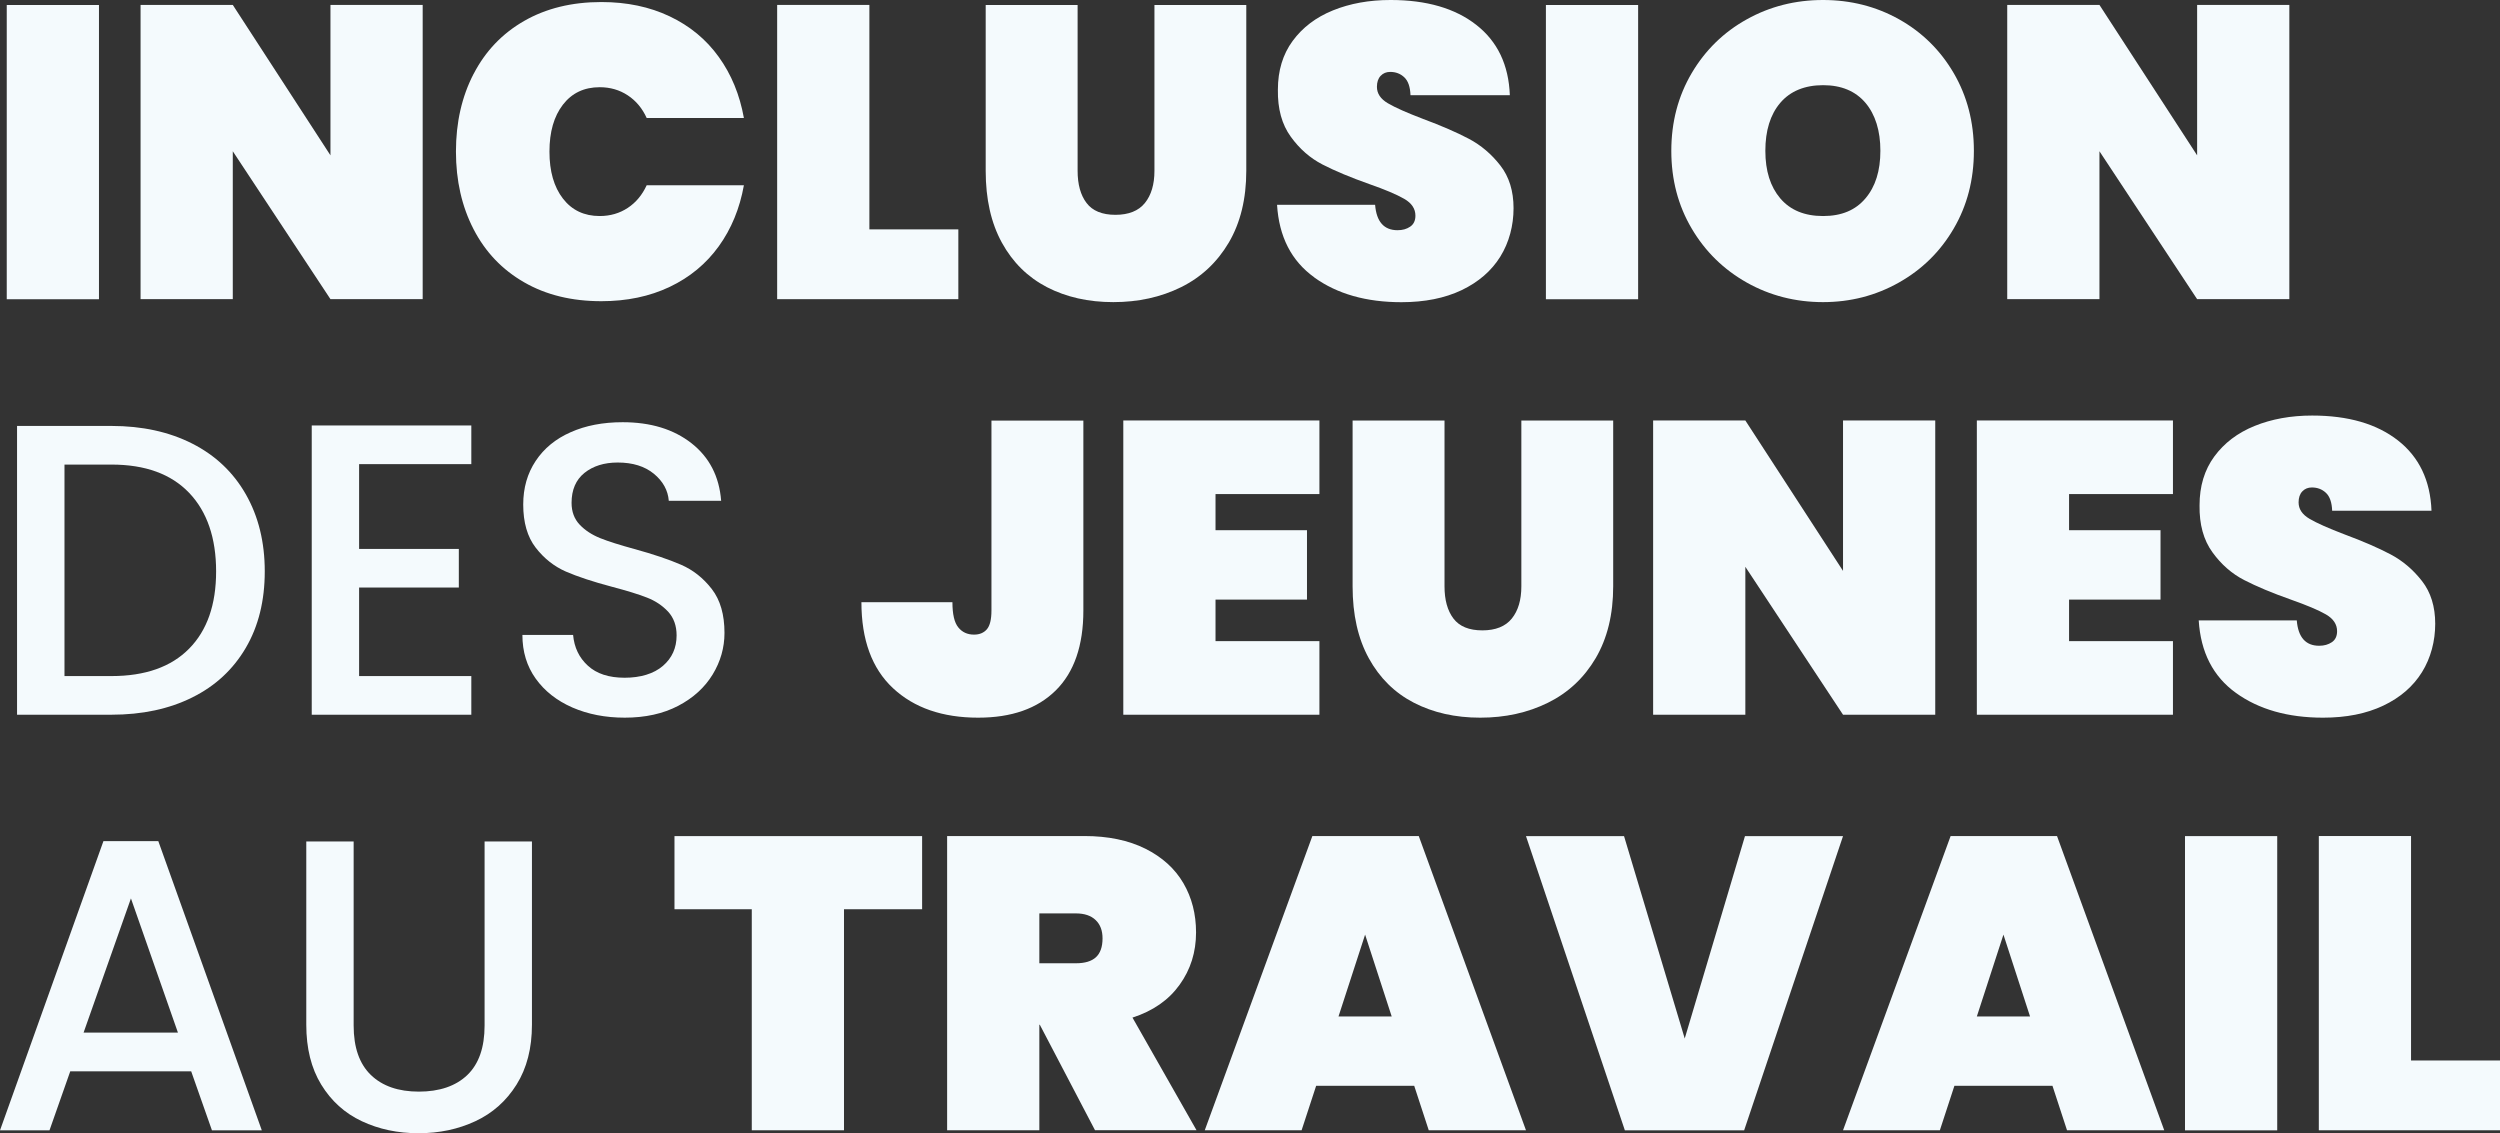 <svg version="1.1" xmlns="http://www.w3.org/2000/svg" xmlns:xlink="http://www.w3.org/1999/xlink" width="329.92" height="149.55" viewBox="0,0,329.92,149.55"><rect x="0" y="0" width="329.92" height="149.55" fill="#333333" stroke="none"/><g transform="translate(-75.04,-105.225)"><g data-paper-data="{&quot;isPaintingLayer&quot;:true}" fill="#f4fafd" fill-rule="nonzero" stroke="none" stroke-width="1" stroke-linecap="butt" stroke-linejoin="miter" stroke-miterlimit="10" stroke-dasharray="" stroke-dashoffset="0" style="mix-blend-mode: normal"><g><path d="M88.1,105.885v38.83h-12.17v-38.83z"/><path d="M130.82,144.705h-12.17l-12.89,-19.52v19.52h-12.17v-38.83h12.17l12.89,19.85v-19.85h12.17z"/><path d="M137.54,114.985c1.55,-3 3.77,-5.33 6.66,-6.99c2.89,-1.66 6.29,-2.5 10.2,-2.5c3.36,0 6.37,0.63 9.02,1.89c2.65,1.26 4.81,3.04 6.47,5.35c1.66,2.3 2.77,4.99 3.32,8.06h-12.83c-0.58,-1.28 -1.42,-2.28 -2.5,-2.99c-1.08,-0.71 -2.31,-1.07 -3.7,-1.07c-2.05,0 -3.67,0.77 -4.85,2.3c-1.19,1.54 -1.78,3.6 -1.78,6.2c0,2.6 0.59,4.66 1.78,6.2c1.19,1.54 2.81,2.3 4.85,2.3c1.39,0 2.62,-0.36 3.7,-1.07c1.08,-0.71 1.91,-1.71 2.5,-2.99h12.83c-0.55,3.07 -1.66,5.76 -3.32,8.06c-1.66,2.3 -3.82,4.09 -6.47,5.35c-2.65,1.26 -5.66,1.89 -9.02,1.89c-3.91,0 -7.31,-0.83 -10.2,-2.5c-2.89,-1.66 -5.11,-3.99 -6.66,-6.99c-1.55,-3 -2.33,-6.42 -2.33,-10.26c0,-3.84 0.78,-7.26 2.33,-10.25z"/><path d="M189.77,135.495h11.74v9.21h-23.91v-38.83h12.17v29.61z"/><path d="M217.25,105.885v21.88c0,1.79 0.39,3.21 1.18,4.25c0.79,1.04 2.06,1.56 3.81,1.56c1.75,0 3.05,-0.52 3.89,-1.56c0.84,-1.04 1.26,-2.46 1.26,-4.25v-21.88h12.12v21.88c0,3.69 -0.77,6.85 -2.3,9.46c-1.54,2.61 -3.64,4.58 -6.31,5.9c-2.67,1.32 -5.65,1.97 -8.94,1.97c-3.29,0 -6.21,-0.66 -8.75,-1.97c-2.54,-1.32 -4.52,-3.27 -5.95,-5.87c-1.43,-2.6 -2.14,-5.76 -2.14,-9.49v-21.88h12.12z"/><path d="M248.48,141.825c-3.02,-2.17 -4.65,-5.36 -4.91,-9.57h12.94c0.18,2.23 1.17,3.35 2.96,3.35c0.66,0 1.21,-0.15 1.67,-0.47c0.46,-0.31 0.69,-0.8 0.69,-1.45c0,-0.91 -0.49,-1.65 -1.48,-2.22c-0.99,-0.57 -2.52,-1.22 -4.61,-1.95c-2.49,-0.88 -4.54,-1.74 -6.17,-2.58c-1.63,-0.84 -3.03,-2.06 -4.19,-3.67c-1.17,-1.61 -1.74,-3.67 -1.7,-6.2c0,-2.52 0.65,-4.67 1.95,-6.44c1.3,-1.77 3.07,-3.12 5.32,-4.03c2.25,-0.91 4.78,-1.37 7.6,-1.37c4.75,0 8.53,1.1 11.32,3.29c2.8,2.19 4.27,5.28 4.42,9.27h-13.11c-0.04,-1.1 -0.31,-1.88 -0.82,-2.36c-0.51,-0.48 -1.13,-0.71 -1.86,-0.71c-0.51,0 -0.93,0.17 -1.26,0.52c-0.33,0.35 -0.49,0.83 -0.49,1.45c0,0.88 0.48,1.6 1.45,2.17c0.97,0.57 2.51,1.25 4.63,2.06c2.45,0.91 4.47,1.79 6.06,2.63c1.59,0.84 2.97,2.01 4.14,3.51c1.17,1.5 1.75,3.38 1.75,5.65c0,2.27 -0.58,4.51 -1.75,6.39c-1.17,1.88 -2.87,3.35 -5.1,4.42c-2.23,1.06 -4.88,1.59 -7.95,1.59c-4.64,0 -8.47,-1.09 -11.49,-3.26z"/><path d="M291.22,105.885v38.83h-12.17v-38.83z"/><path d="M305.56,142.515c-3.05,-1.72 -5.48,-4.09 -7.27,-7.13c-1.79,-3.03 -2.69,-6.45 -2.69,-10.25c0,-3.8 0.9,-7.22 2.69,-10.26c1.79,-3.03 4.21,-5.4 7.27,-7.1c3.05,-1.7 6.41,-2.55 10.06,-2.55c3.65,0 7,0.85 10.04,2.55c3.03,1.7 5.44,4.07 7.21,7.1c1.77,3.04 2.66,6.45 2.66,10.26c0,3.81 -0.89,7.22 -2.66,10.25c-1.77,3.04 -4.19,5.41 -7.24,7.13c-3.05,1.72 -6.39,2.58 -10.01,2.58c-3.62,0 -7.01,-0.86 -10.06,-2.58zM321.22,131.405c1.32,-1.55 1.97,-3.65 1.97,-6.28c0,-2.63 -0.66,-4.78 -1.97,-6.33c-1.32,-1.55 -3.18,-2.33 -5.59,-2.33c-2.41,0 -4.33,0.78 -5.65,2.33c-1.32,1.55 -1.97,3.67 -1.97,6.33c0,2.66 0.66,4.73 1.97,6.28c1.32,1.55 3.2,2.33 5.65,2.33c2.45,0 4.28,-0.78 5.59,-2.33z"/><path d="M377.16,144.705h-12.17l-12.89,-19.52v19.52h-12.17v-38.83h12.17l12.89,19.85v-19.85h12.17z"/><path d="M100.41,163.765c3.05,1.55 5.41,3.78 7.07,6.69c1.66,2.91 2.5,6.3 2.5,10.17c0,3.87 -0.83,7.24 -2.5,10.09c-1.67,2.85 -4.02,5.04 -7.07,6.55c-3.05,1.52 -6.61,2.28 -10.67,2.28h-12.45v-38.11h12.45c4.06,0 7.61,0.78 10.67,2.33zM100,190.825c2.38,-2.41 3.56,-5.81 3.56,-10.2c0,-4.39 -1.19,-7.88 -3.56,-10.36c-2.38,-2.49 -5.79,-3.73 -10.25,-3.73h-6.2v27.91h6.2c4.46,0 7.88,-1.21 10.25,-3.62z"/><path d="M122.43,166.475v11.19h13.16v5.1h-13.16v11.68h14.81v5.1h-21.06v-38.17h21.06v5.1z"/><path d="M150.56,198.585c-2.05,-0.9 -3.66,-2.17 -4.83,-3.81c-1.17,-1.64 -1.75,-3.56 -1.75,-5.76h6.69c0.15,1.65 0.79,3 1.95,4.06c1.15,1.06 2.77,1.59 4.85,1.59c2.08,0 3.84,-0.52 5.05,-1.56c1.21,-1.04 1.81,-2.38 1.81,-4.03c0,-1.28 -0.38,-2.32 -1.12,-3.13c-0.75,-0.8 -1.68,-1.43 -2.8,-1.86c-1.12,-0.44 -2.66,-0.91 -4.63,-1.43c-2.49,-0.66 -4.51,-1.33 -6.06,-2c-1.55,-0.68 -2.88,-1.73 -3.98,-3.15c-1.1,-1.42 -1.65,-3.33 -1.65,-5.7c0,-2.19 0.55,-4.11 1.65,-5.76c1.1,-1.65 2.63,-2.91 4.61,-3.78c1.97,-0.88 4.26,-1.32 6.86,-1.32c3.69,0 6.72,0.92 9.08,2.77c2.36,1.85 3.67,4.38 3.92,7.6h-6.91c-0.11,-1.39 -0.77,-2.58 -1.97,-3.57c-1.21,-0.99 -2.8,-1.48 -4.77,-1.48c-1.79,0 -3.25,0.46 -4.39,1.37c-1.13,0.91 -1.7,2.23 -1.7,3.95c0,1.17 0.36,2.13 1.07,2.88c0.71,0.75 1.62,1.34 2.71,1.78c1.1,0.44 2.6,0.91 4.5,1.43c2.52,0.69 4.58,1.39 6.17,2.08c1.59,0.69 2.94,1.76 4.06,3.21c1.12,1.45 1.67,3.37 1.67,5.79c0,1.94 -0.52,3.77 -1.56,5.48c-1.04,1.71 -2.56,3.1 -4.55,4.14c-1.99,1.04 -4.34,1.56 -7.05,1.56c-2.56,0 -4.86,-0.45 -6.91,-1.34z"/><path d="M218.01,160.725v25.06c0,4.64 -1.22,8.16 -3.65,10.56c-2.43,2.4 -5.84,3.59 -10.23,3.59c-4.72,0 -8.46,-1.3 -11.24,-3.89c-2.78,-2.59 -4.17,-6.38 -4.17,-11.35h12.01c0,1.57 0.25,2.68 0.77,3.32c0.51,0.64 1.21,0.96 2.08,0.96c0.73,0 1.3,-0.24 1.7,-0.71c0.4,-0.47 0.6,-1.3 0.6,-2.47v-25.06h12.12z"/><path d="M235.45,170.425v4.77h12.07v9.16h-12.07v5.48h13.71v9.71h-25.88v-38.83h25.88v9.71z"/><path d="M265.67,160.725v21.88c0,1.79 0.39,3.21 1.18,4.25c0.79,1.04 2.06,1.56 3.81,1.56c1.75,0 3.05,-0.52 3.89,-1.56c0.84,-1.04 1.26,-2.46 1.26,-4.25v-21.88h12.12v21.88c0,3.69 -0.77,6.85 -2.3,9.46c-1.54,2.62 -3.64,4.58 -6.31,5.9c-2.67,1.32 -5.65,1.97 -8.94,1.97c-3.29,0 -6.21,-0.66 -8.75,-1.97c-2.54,-1.31 -4.52,-3.27 -5.95,-5.87c-1.43,-2.6 -2.14,-5.76 -2.14,-9.49v-21.88h12.12z"/><path d="M330.43,199.545h-12.17l-12.89,-19.52v19.52h-12.17v-38.83h12.17l12.89,19.85v-19.85h12.17z"/><path d="M348.09,170.425v4.77h12.07v9.16h-12.07v5.48h13.71v9.71h-25.88v-38.83h25.88v9.71z"/><path d="M370.11,196.665c-3.02,-2.17 -4.65,-5.37 -4.91,-9.57h12.94c0.18,2.23 1.17,3.35 2.96,3.35c0.66,0 1.21,-0.16 1.67,-0.47c0.46,-0.31 0.69,-0.8 0.69,-1.45c0,-0.91 -0.49,-1.65 -1.48,-2.22c-0.99,-0.57 -2.52,-1.21 -4.61,-1.95c-2.49,-0.88 -4.54,-1.74 -6.17,-2.58c-1.63,-0.84 -3.03,-2.06 -4.19,-3.67c-1.17,-1.61 -1.74,-3.67 -1.7,-6.2c0,-2.52 0.65,-4.67 1.95,-6.44c1.3,-1.77 3.07,-3.12 5.32,-4.03c2.25,-0.91 4.78,-1.37 7.6,-1.37c4.75,0 8.53,1.1 11.32,3.29c2.79,2.19 4.27,5.28 4.42,9.27h-13.11c-0.04,-1.1 -0.31,-1.88 -0.82,-2.36c-0.51,-0.48 -1.13,-0.71 -1.86,-0.71c-0.51,0 -0.93,0.17 -1.26,0.52c-0.33,0.35 -0.49,0.83 -0.49,1.45c0,0.88 0.48,1.6 1.45,2.17c0.97,0.57 2.51,1.25 4.63,2.06c2.45,0.91 4.47,1.79 6.06,2.63c1.59,0.84 2.97,2.01 4.14,3.51c1.17,1.5 1.75,3.38 1.75,5.65c0,2.27 -0.58,4.51 -1.75,6.39c-1.17,1.88 -2.87,3.35 -5.1,4.41c-2.23,1.06 -4.88,1.59 -7.95,1.59c-4.64,0 -8.47,-1.09 -11.49,-3.26z"/><path d="M100.27,246.605h-15.96l-2.74,7.79h-6.53l13.65,-38.17h7.24l13.66,38.17h-6.58zM98.52,241.495l-6.2,-17.71l-6.25,17.71z"/><path d="M121.71,216.275v24.29c0,2.89 0.76,5.06 2.28,6.53c1.52,1.46 3.63,2.19 6.33,2.19c2.7,0 4.87,-0.73 6.39,-2.19c1.52,-1.46 2.28,-3.64 2.28,-6.53v-24.29h6.25v24.18c0,3.11 -0.68,5.74 -2.03,7.9c-1.35,2.16 -3.16,3.77 -5.43,4.83c-2.27,1.06 -4.77,1.59 -7.51,1.59c-2.74,0 -5.24,-0.53 -7.49,-1.59c-2.25,-1.06 -4.03,-2.67 -5.35,-4.83c-1.32,-2.16 -1.97,-4.79 -1.97,-7.9v-24.18z"/><path d="M196.73,215.565v9.65h-10.31v29.17h-12.17v-29.17h-10.2v-9.65z"/><path d="M219.55,254.385l-7.29,-13.93h-0.06v13.93h-12.17v-38.83h18.1c3.14,0 5.83,0.56 8.06,1.67c2.23,1.12 3.9,2.63 5.02,4.55c1.12,1.92 1.67,4.09 1.67,6.5c0,2.6 -0.72,4.9 -2.17,6.91c-1.44,2.01 -3.52,3.46 -6.22,4.33l8.45,14.86h-13.38zM212.2,232.345h4.83c1.17,0 2.05,-0.26 2.63,-0.79c0.58,-0.53 0.88,-1.36 0.88,-2.5c0,-1.02 -0.3,-1.83 -0.91,-2.41c-0.6,-0.58 -1.47,-0.88 -2.6,-0.88h-4.83z"/><path d="M261.67,248.515h-12.94l-1.92,5.87h-12.78l14.2,-38.83h14.04l14.15,38.83h-12.83zM258.7,239.365l-3.51,-10.8l-3.51,10.8z"/><path d="M318.26,215.565l-13.05,38.83h-15.74l-13.05,-38.83h12.94l8.01,26.71l7.95,-26.71z"/><path d="M345.9,248.515h-12.94l-1.92,5.87h-12.78l14.2,-38.83h14.04l14.15,38.83h-12.83zM342.94,239.365l-3.51,-10.8l-3.51,10.8z"/><path d="M375.56,215.565v38.83h-12.17v-38.83z"/><path d="M393.22,245.175h11.74v9.21h-23.91v-38.83h12.17v29.61z"/></g></g></g></svg>
